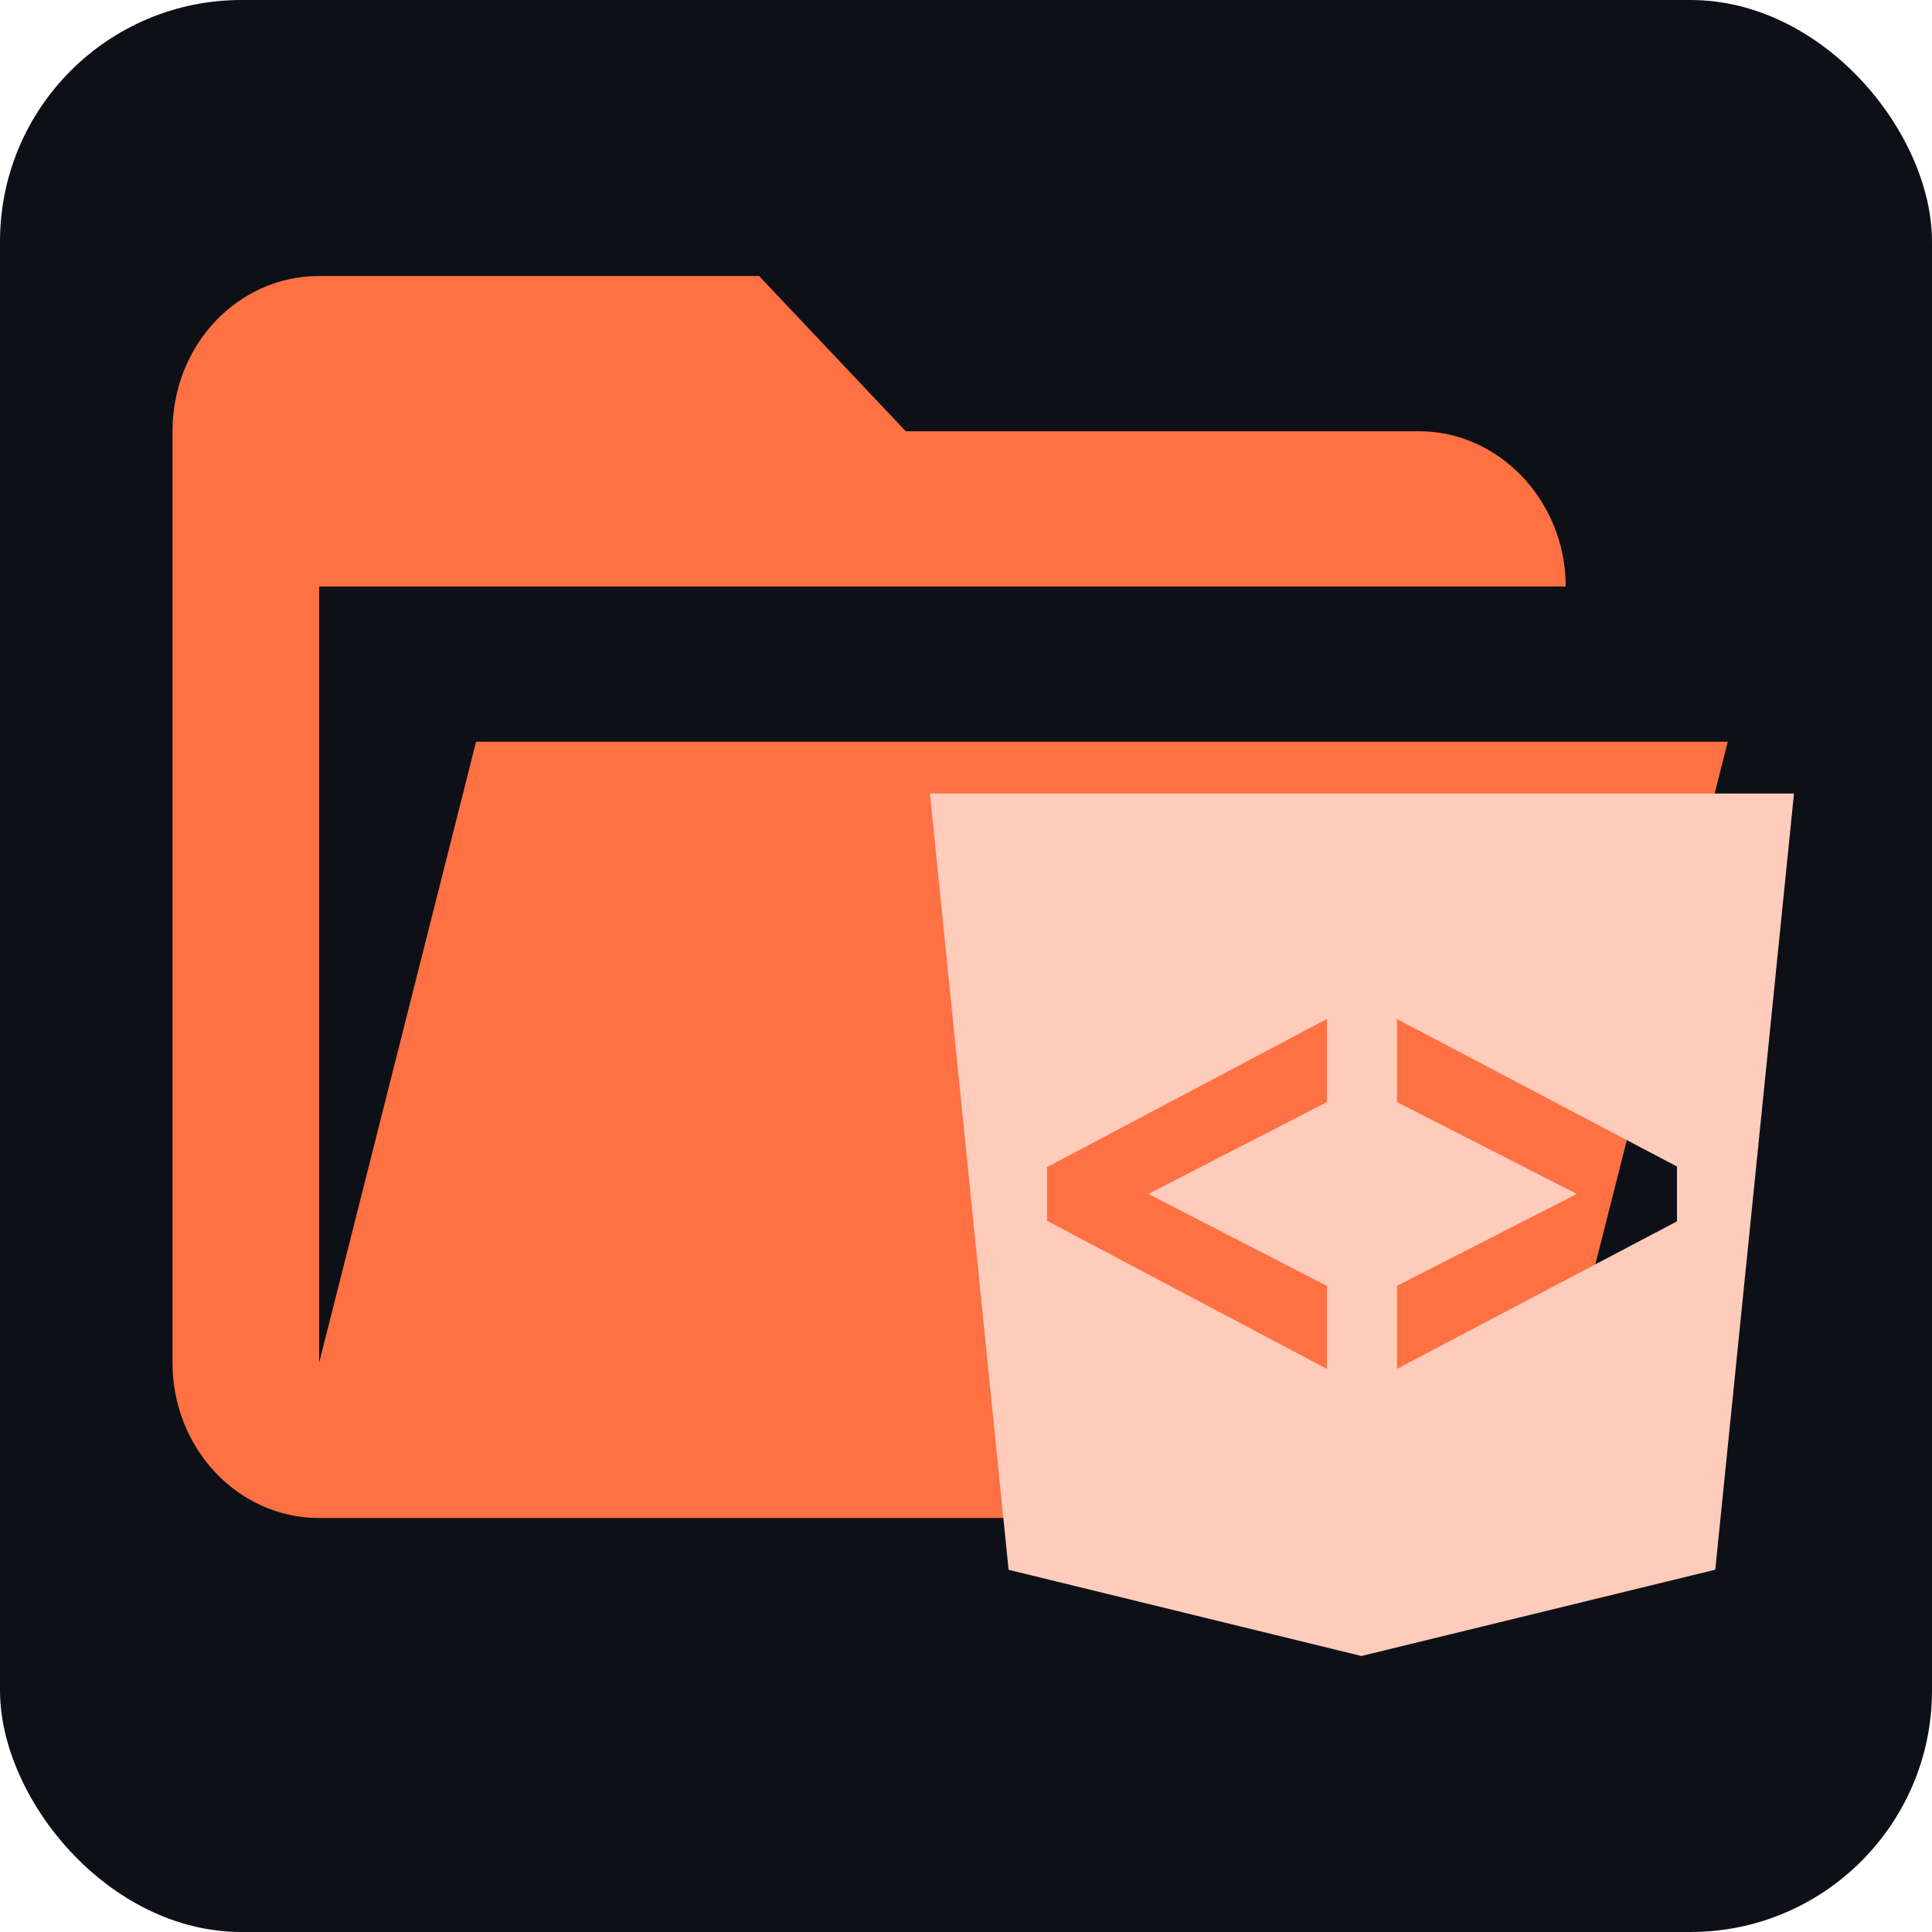 <svg width="56" height="56" viewBox="0 0 56 56" fill="none" xmlns="http://www.w3.org/2000/svg">
<rect width="56" height="56" rx="7" fill="#0D1117"/>
<path d="M41.132 44H9.251C6.892 44 5 41.975 5 39.5V12.5C5 10.002 6.892 8 9.251 8H22.003L26.254 12.5H41.132C43.464 12.5 45.383 14.532 45.383 17H9.251V39.5L13.799 21.5H50.08L45.234 40.625C44.745 42.583 43.088 44 41.132 44Z" fill="#FF7043"/>
<path fill-rule="evenodd" clip-rule="evenodd" d="M29.235 45.501L26.955 23H52L49.718 45.498L39.463 48L29.235 45.501ZM38.463 39.68L30.348 35.386V33.83L38.463 29.535V31.943L33.285 34.607L38.463 37.273V39.68ZM40.492 39.677V37.271L45.706 34.607L40.492 31.944V29.537L48.608 33.812V35.402L40.492 39.677Z" fill="#FFCCBC"/>
</svg>
